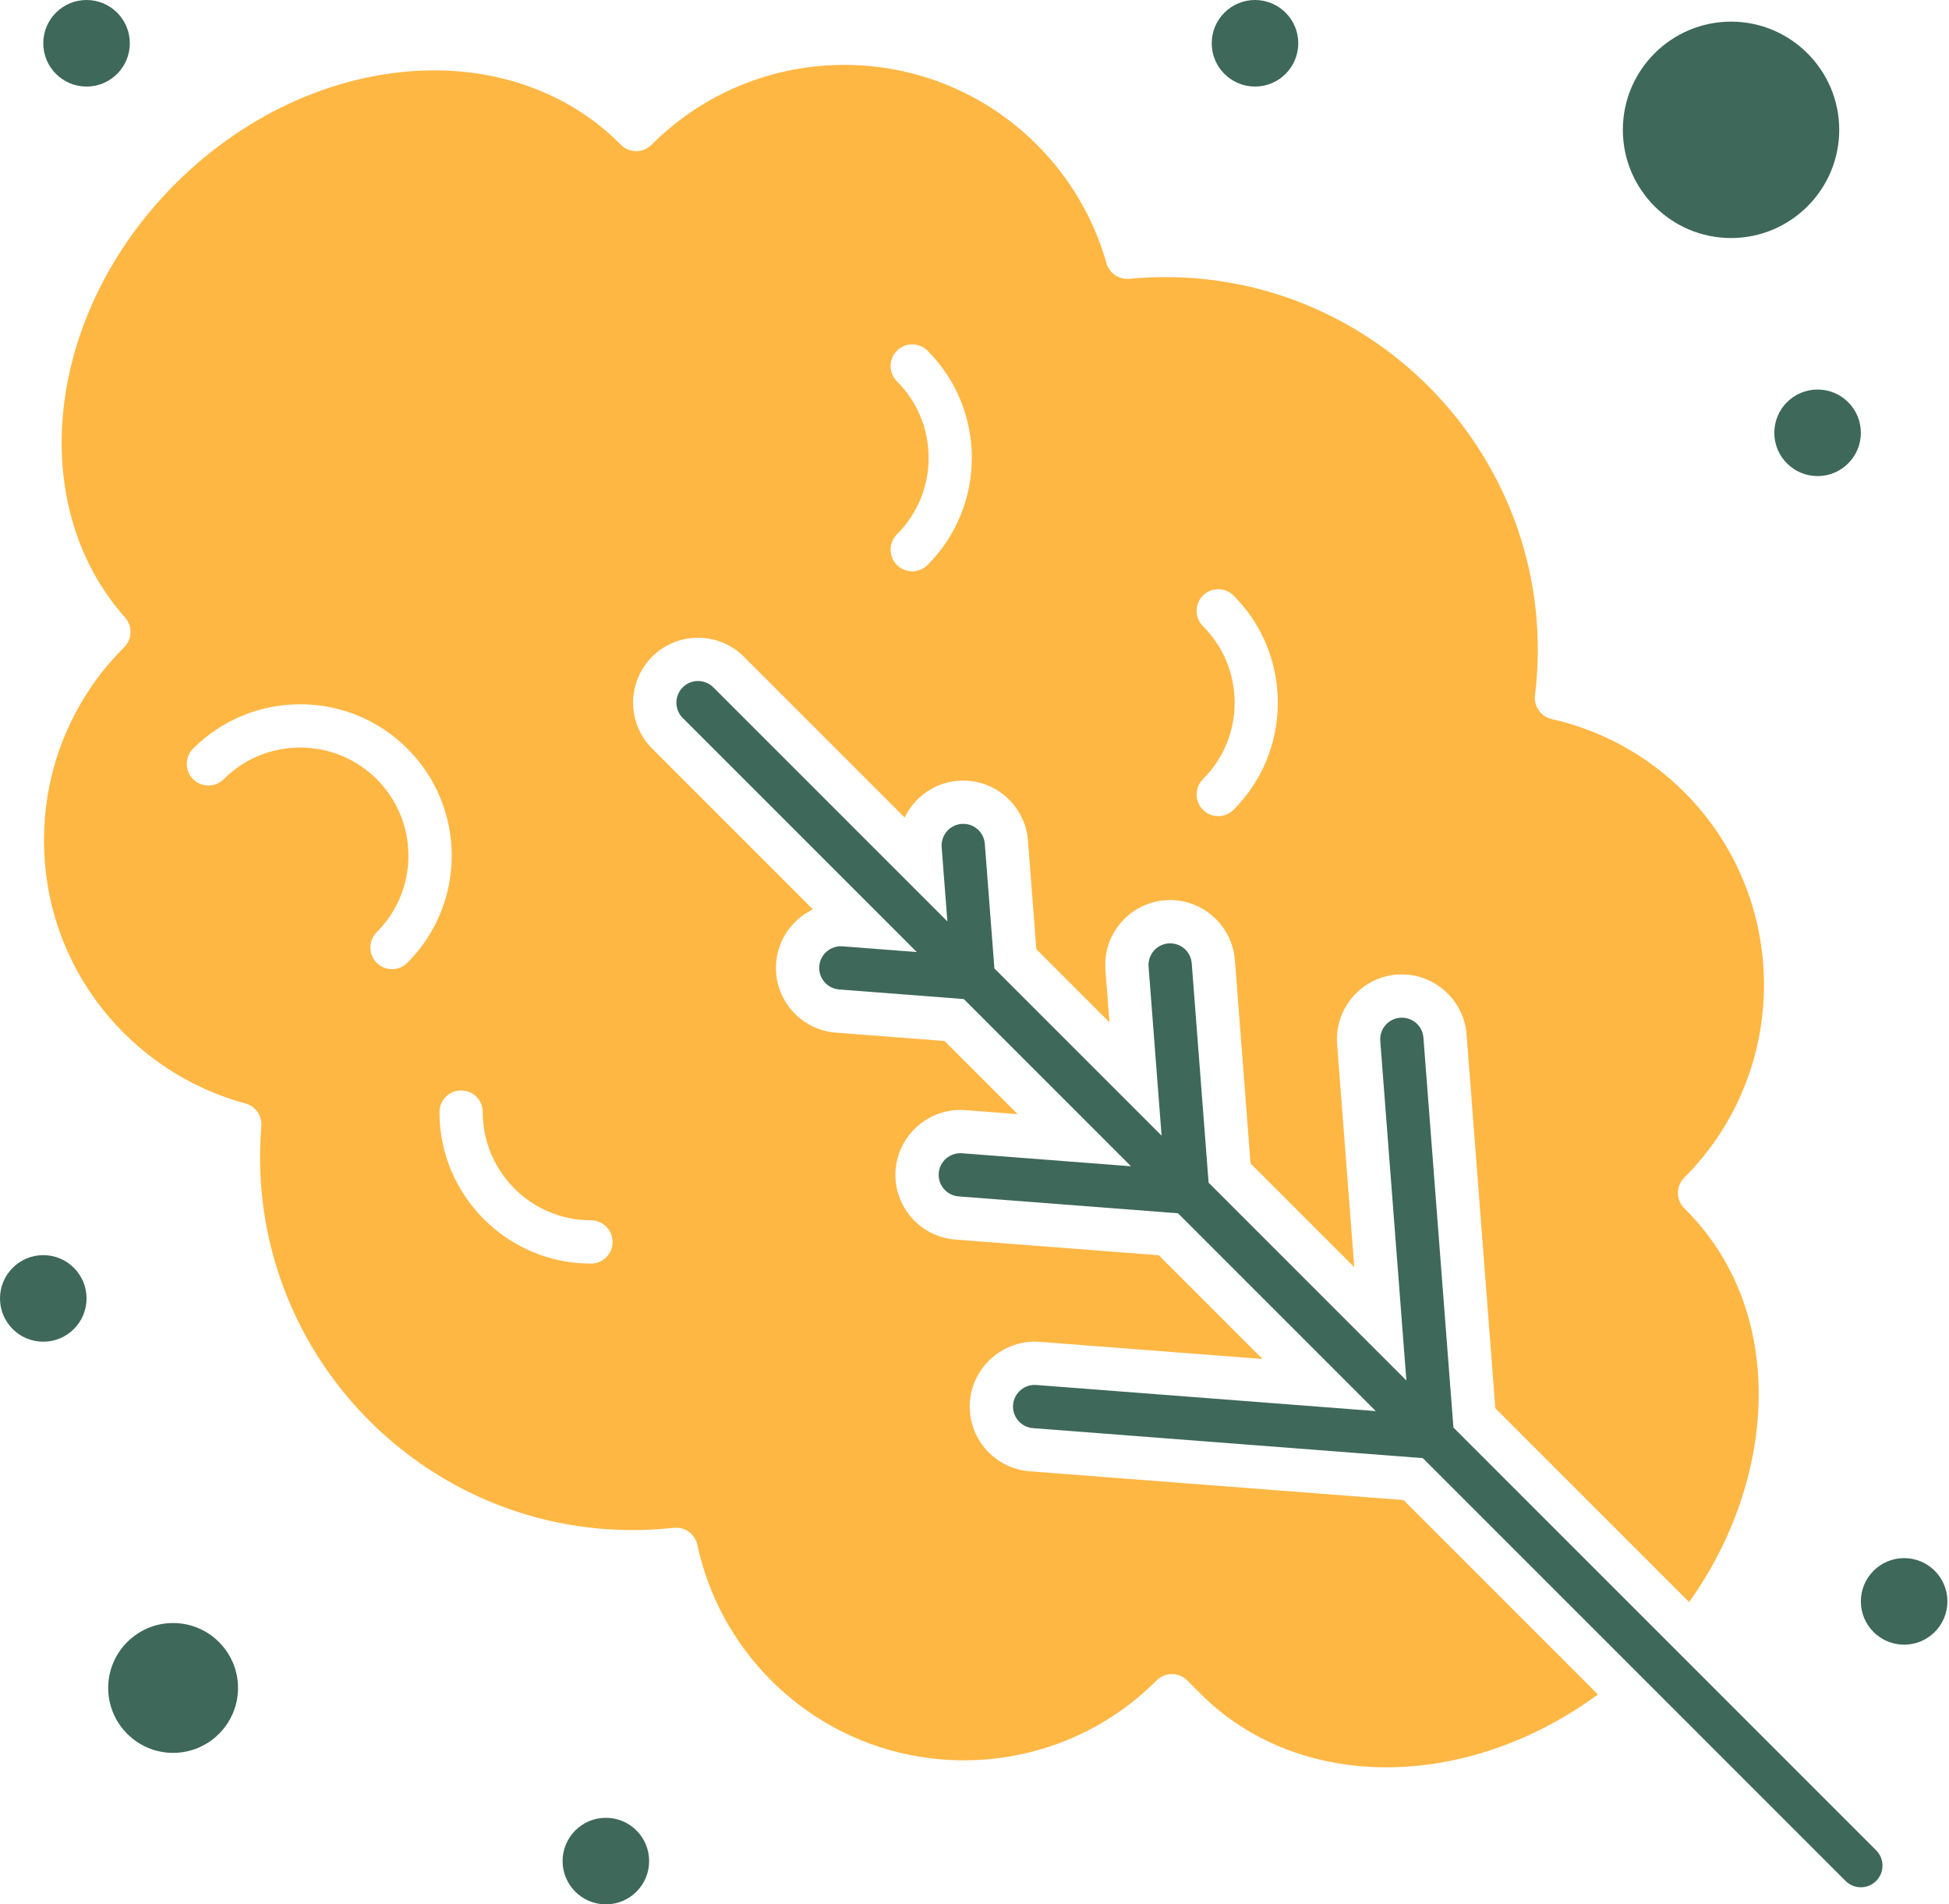 <svg width="391" height="382" viewBox="0 0 391 382" fill="none" xmlns="http://www.w3.org/2000/svg">
<path d="M34.727 325.568C27.547 325.568 21.705 331.409 21.705 338.591C21.705 345.773 27.547 351.614 34.727 351.614C41.908 351.614 47.75 345.773 47.75 338.591C47.75 331.409 41.908 325.568 34.727 325.568Z" fill="#3E685A"/>
<path d="M347.273 47.75C359.241 47.75 368.977 38.013 368.977 26.045C368.977 14.078 359.241 4.341 347.273 4.341C335.305 4.341 325.568 14.078 325.568 26.045C325.568 38.013 335.305 47.75 347.273 47.75Z" fill="#3E685A"/>
<path d="M364.636 95.5C369.431 95.5 373.318 91.613 373.318 86.819C373.318 82.024 369.431 78.137 364.636 78.137C359.841 78.137 355.954 82.024 355.954 86.819C355.954 91.613 359.841 95.5 364.636 95.5Z" fill="#3E685A"/>
<path d="M251.773 17.364C256.567 17.364 260.454 13.477 260.454 8.682C260.454 3.887 256.567 0 251.773 0C246.978 0 243.091 3.887 243.091 8.682C243.091 13.477 246.978 17.364 251.773 17.364Z" fill="#3E685A"/>
<path d="M17.363 17.364C22.158 17.364 26.045 13.477 26.045 8.682C26.045 3.887 22.158 0 17.363 0C12.569 0 8.682 3.887 8.682 8.682C8.682 13.477 12.569 17.364 17.363 17.364Z" fill="#3E685A"/>
<path d="M8.682 269.136C13.477 269.136 17.364 265.249 17.364 260.454C17.364 255.659 13.477 251.772 8.682 251.772C3.887 251.772 0 255.659 0 260.454C0 265.249 3.887 269.136 8.682 269.136Z" fill="#3E685A"/>
<path d="M121.546 382C126.34 382 130.227 378.113 130.227 373.319C130.227 368.524 126.34 364.637 121.546 364.637C116.751 364.637 112.864 368.524 112.864 373.319C112.864 378.113 116.751 382 121.546 382Z" fill="#3E685A"/>
<path d="M206.567 295.131C199.407 294.58 194.031 288.307 194.581 281.147C195.125 274.083 201.37 268.636 208.545 269.16L253.271 272.601L232.459 251.789L191.658 248.65C184.498 248.099 179.121 241.826 179.672 234.666C180.216 227.601 186.461 222.142 193.641 222.68L204.159 223.489L189.486 208.816L167.687 207.14C160.528 206.588 155.153 200.317 155.701 193.158C156.068 188.404 159.01 184.378 163.084 182.415L130.828 150.159C128.368 147.699 127.014 144.429 127.014 140.95C127.014 133.752 132.838 127.929 140.037 127.929C143.514 127.929 146.784 129.282 149.244 131.741L181.486 163.983C183.426 159.941 187.4 156.988 192.242 156.615C199.51 156.068 205.687 161.59 206.226 168.6L207.903 190.4L222.576 205.073L221.767 194.569C221.183 186.985 227.176 180.548 234.752 180.548C241.513 180.548 247.216 185.829 247.736 192.571L250.875 233.373L271.687 254.185L268.248 209.479C267.666 201.921 273.663 195.458 281.228 195.458C287.993 195.458 293.698 200.739 294.217 207.481L299.987 282.486L338.864 321.363C356.508 296.692 358.663 263.144 338.177 242.658L337.888 242.37C336.194 240.675 336.194 237.926 337.889 236.232C359.211 214.909 359.215 180.223 337.9 158.907C330.577 151.584 321.38 146.51 311.305 144.237C309.132 143.746 307.683 141.692 307.951 139.481C313.689 92.003 274.212 51.424 226.553 55.922C224.481 56.118 222.535 54.796 221.966 52.776C219.455 43.853 214.636 35.644 208.027 29.036C186.664 7.674 152.082 7.668 130.703 29.047C129.007 30.743 126.259 30.743 124.564 29.047L124.276 28.76C114.832 19.316 101.64 14.116 87.13 14.116C68.567 14.116 49.628 22.41 35.166 36.871C9.227 62.807 4.801 101.022 25.088 123.867C26.61 125.581 26.538 128.182 24.923 129.808C24.501 130.442 8.83 144.077 8.83 168.553C8.83 194.337 26.439 215.202 49.229 221.347C51.252 221.892 52.596 223.804 52.426 225.892C48.594 272.714 88.254 311.579 135.188 306.472C137.404 306.237 139.438 307.704 139.903 309.881C142.106 320.193 147.225 329.599 154.707 337.081C176.077 358.451 210.669 358.453 232.043 337.081C233.737 335.386 236.487 335.386 238.181 337.081L240.967 339.867C250.412 349.311 263.605 354.513 278.116 354.511C292.844 354.509 307.795 349.273 320.568 339.898L281.57 300.9L206.567 295.131ZM241.331 125.603C239.635 123.907 239.635 121.159 241.331 119.464C243.025 117.769 245.775 117.769 247.469 119.464C259.316 131.311 259.316 150.589 247.469 162.436C245.775 164.132 243.025 164.131 241.331 162.436C239.635 160.741 239.635 157.992 241.331 156.297C245.43 152.198 247.688 146.747 247.688 140.95C247.688 135.153 245.43 129.702 241.331 125.603ZM179.94 76.491C178.244 74.795 178.244 72.046 179.94 70.352C181.636 68.657 184.383 68.657 186.079 70.352C197.926 82.199 197.926 101.478 186.079 113.325C185.232 114.172 184.12 114.596 183.009 114.596C181.898 114.596 180.787 114.172 179.939 113.325C178.244 111.629 178.244 108.881 179.939 107.186C184.039 103.086 186.297 97.636 186.297 91.838C186.298 86.041 184.04 80.59 179.94 76.491ZM75.578 193.131C73.882 191.436 73.882 188.687 75.578 186.992C84.061 178.51 84.061 164.78 75.578 156.297C67.115 147.835 53.345 147.835 44.883 156.297C43.188 157.993 40.44 157.992 38.744 156.297C37.049 154.602 37.049 151.853 38.744 150.158C50.591 138.311 69.869 138.311 81.717 150.158C93.592 162.034 93.594 181.255 81.717 193.131C80.021 194.826 77.273 194.826 75.578 193.131ZM118.551 253.468C101.796 253.468 88.165 239.836 88.165 223.081C88.165 220.683 90.108 218.74 92.505 218.74C94.903 218.74 96.846 220.683 96.846 223.081C96.846 235.049 106.583 244.786 118.551 244.786C120.948 244.786 122.892 246.729 122.892 249.127C122.892 251.525 120.948 253.468 118.551 253.468Z" fill="#FFB744"/>
<path d="M382 329.91C386.795 329.91 390.682 326.023 390.682 321.228C390.682 316.433 386.795 312.546 382 312.546C377.205 312.546 373.318 316.433 373.318 321.228C373.318 326.023 377.205 329.91 382 329.91Z" fill="#3E685A"/>
<path d="M291.578 286.351L285.561 208.146C285.377 205.755 283.315 203.974 280.9 204.15C278.51 204.334 276.72 206.421 276.904 208.811L282.143 276.918L242.465 237.239L239.08 193.235C238.896 190.846 236.834 189.061 234.419 189.24C232.029 189.424 230.24 191.511 230.424 193.901L233.032 227.806L199.493 194.266L197.569 169.264C197.385 166.874 195.311 165.086 192.908 165.269C190.518 165.453 188.729 167.54 188.912 169.93L190.059 184.832L143.105 137.878C141.41 136.184 138.662 136.184 136.966 137.878C135.271 139.574 135.271 142.323 136.966 144.017L183.92 190.97L169.018 189.824C166.636 189.646 164.541 191.43 164.357 193.82C164.174 196.211 165.962 198.297 168.352 198.481L193.352 200.404L226.893 233.944L192.989 231.336C190.611 231.157 188.511 232.942 188.327 235.331C188.143 237.722 189.933 239.808 192.323 239.992L236.326 243.377L276.004 283.055L207.899 277.818C205.503 277.639 203.421 279.423 203.237 281.813C203.053 284.204 204.843 286.291 207.233 286.475L285.439 292.491L370.25 377.301C371.943 378.997 374.694 378.997 376.388 377.301C378.083 375.607 378.083 372.858 376.388 371.163L291.578 286.351Z" fill="#3E685A"/>
</svg>
